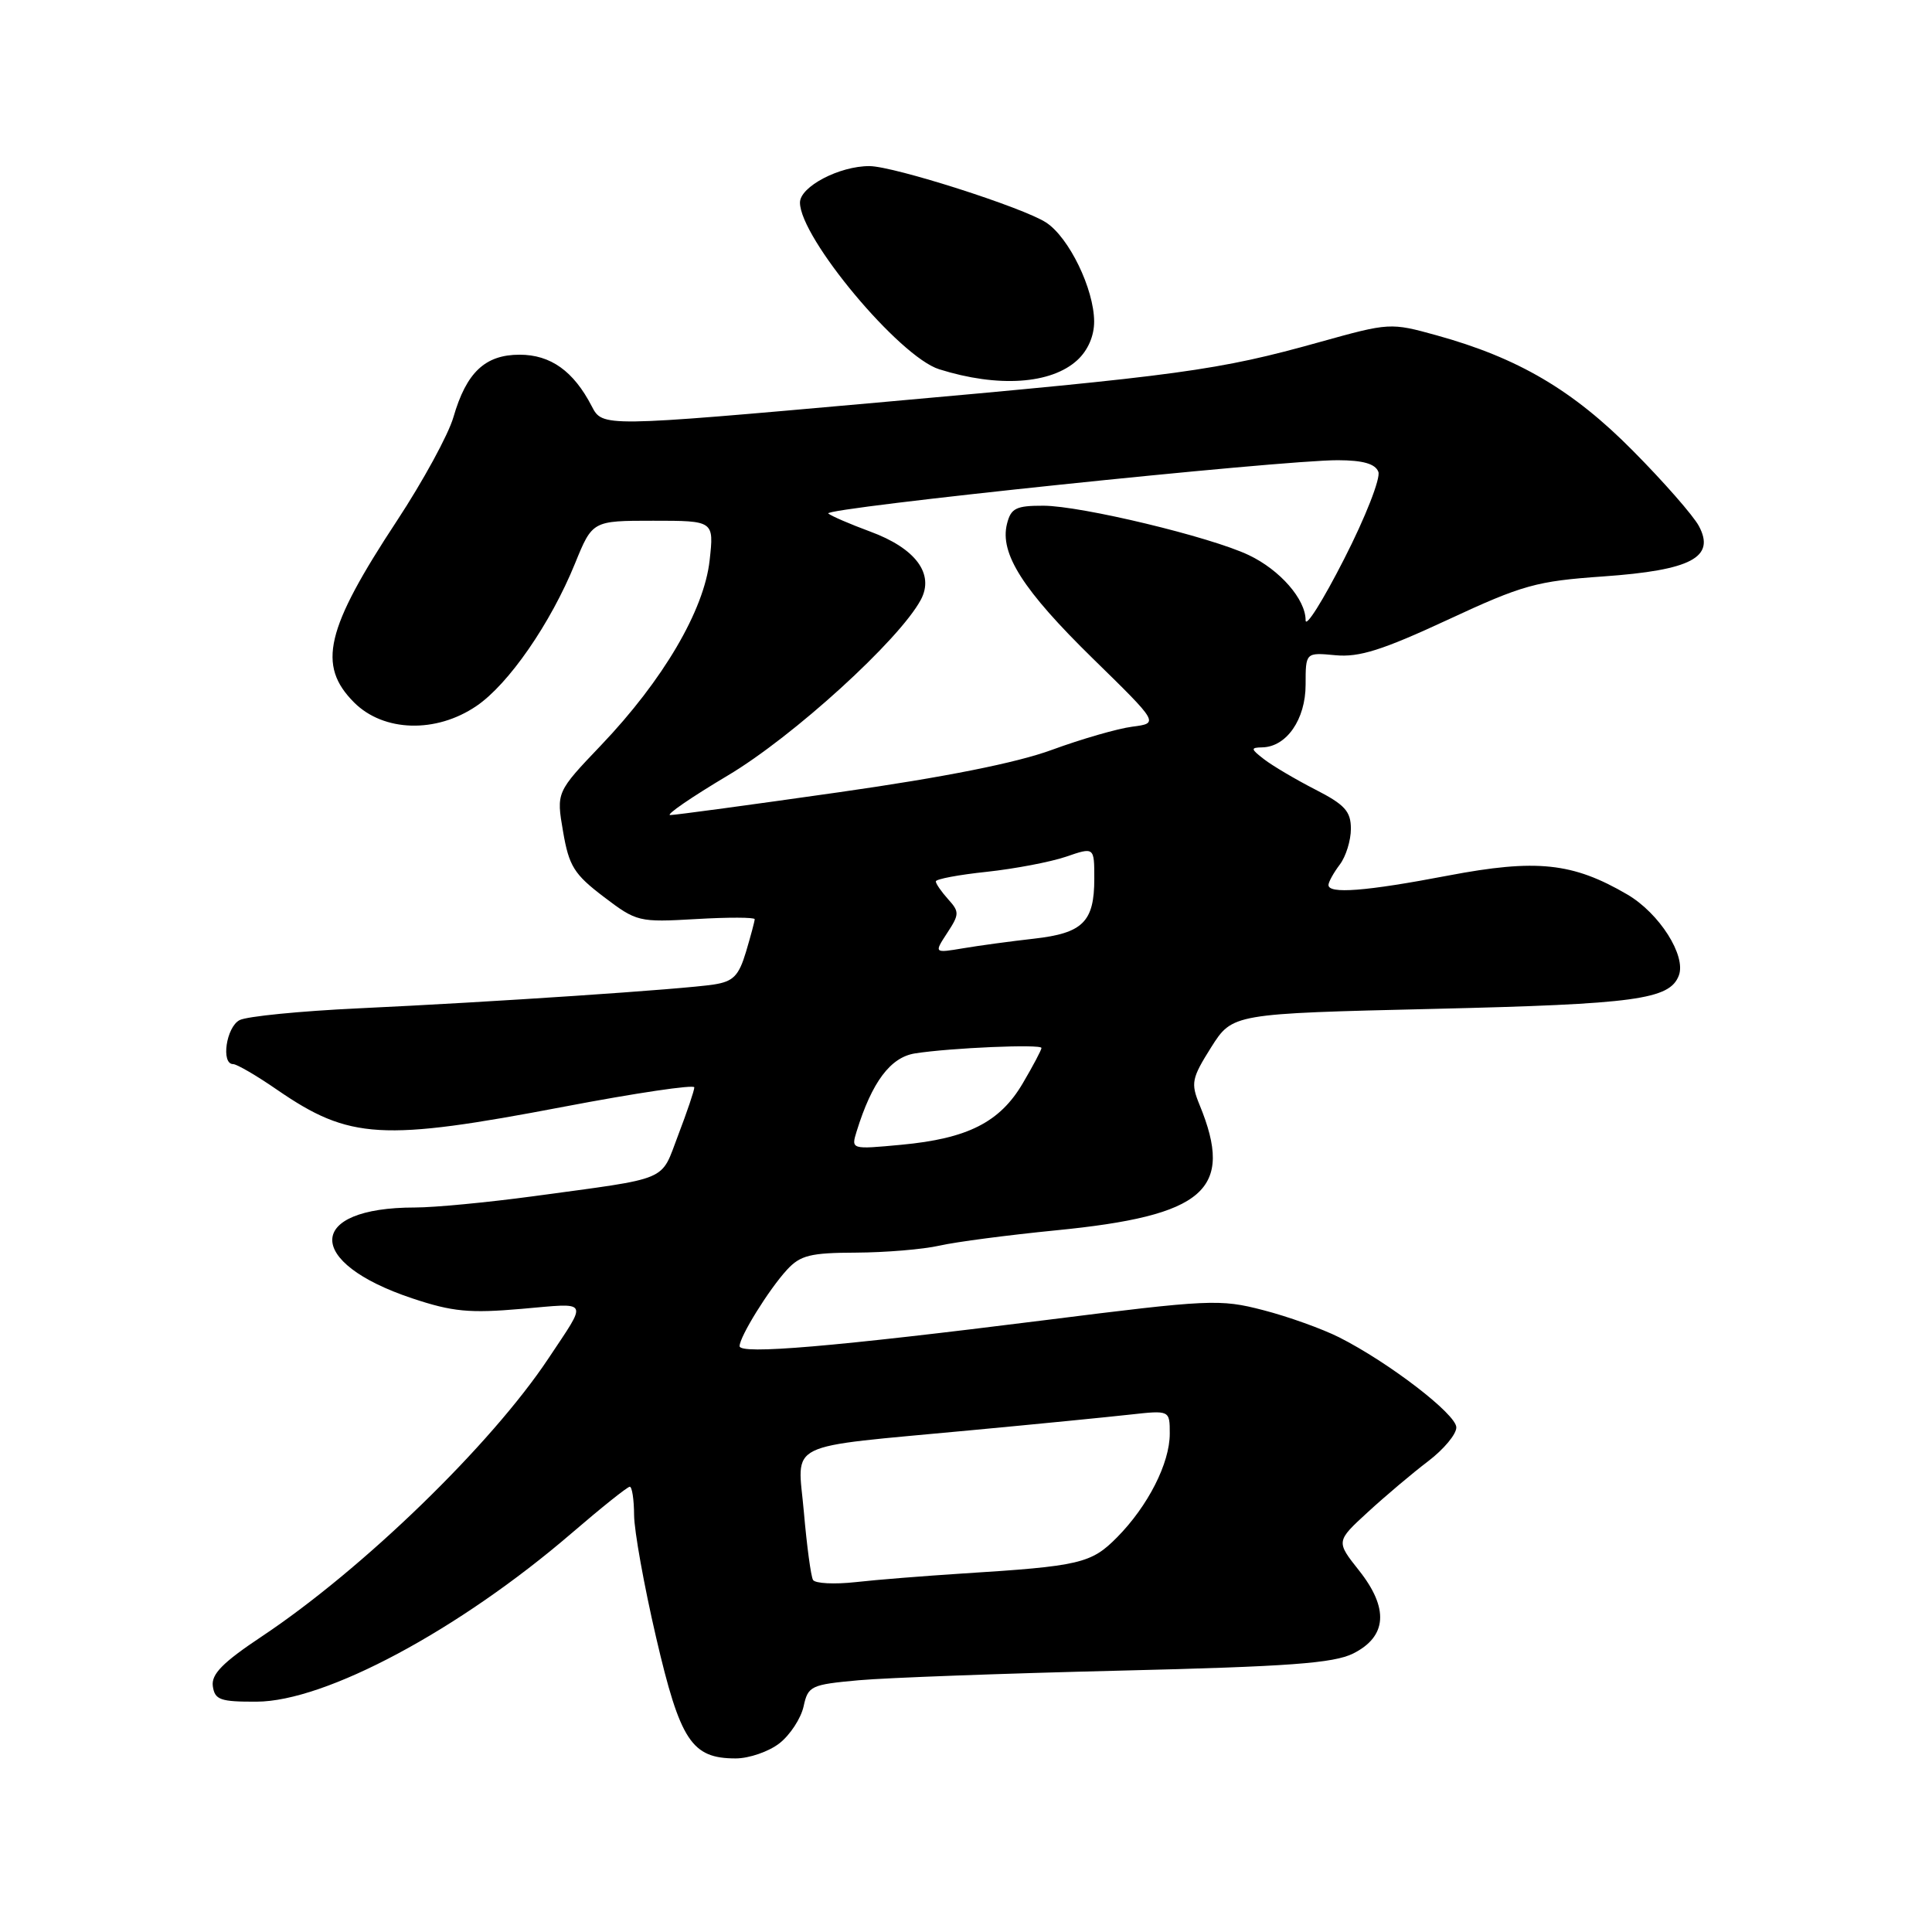 <?xml version="1.0" encoding="UTF-8" standalone="no"?>
<!DOCTYPE svg PUBLIC "-//W3C//DTD SVG 1.1//EN" "http://www.w3.org/Graphics/SVG/1.1/DTD/svg11.dtd" >
<svg xmlns="http://www.w3.org/2000/svg" xmlns:xlink="http://www.w3.org/1999/xlink" version="1.1" viewBox="0 0 256 256">
 <g >
 <path fill="currentColor"
d=" M 103.29 230.99 C 104.70 229.88 106.13 227.69 106.48 226.11 C 107.07 223.39 107.44 223.22 113.80 222.64 C 117.49 222.31 133.01 221.74 148.30 221.37 C 170.79 220.83 176.71 220.39 179.30 219.10 C 183.79 216.85 184.06 213.12 180.08 208.10 C 177.02 204.24 177.02 204.24 181.26 200.35 C 183.59 198.21 187.19 195.17 189.25 193.61 C 191.31 192.04 192.99 190.03 192.97 189.13 C 192.94 187.37 184.03 180.53 177.44 177.20 C 175.21 176.08 170.68 174.45 167.38 173.60 C 161.65 172.11 160.29 172.18 138.44 174.93 C 110.36 178.46 98.00 179.51 98.00 178.37 C 98.01 177.10 101.88 170.86 104.28 168.25 C 106.05 166.33 107.38 166.00 113.42 165.98 C 117.32 165.96 122.30 165.55 124.50 165.05 C 126.70 164.55 133.62 163.65 139.88 163.03 C 159.67 161.09 163.59 157.67 158.94 146.38 C 157.77 143.52 157.90 142.88 160.48 138.78 C 163.31 134.31 163.31 134.31 190.05 133.68 C 216.73 133.05 221.23 132.44 222.45 129.27 C 223.46 126.65 219.88 121.01 215.62 118.52 C 208.40 114.30 203.59 113.79 191.88 116.02 C 180.94 118.11 175.98 118.49 176.03 117.25 C 176.05 116.84 176.72 115.63 177.53 114.56 C 178.34 113.49 179.00 111.36 179.00 109.83 C 179.00 107.50 178.20 106.62 174.25 104.60 C 171.64 103.26 168.60 101.46 167.50 100.61 C 165.71 99.23 165.69 99.06 167.25 99.03 C 170.47 98.97 173.00 95.32 173.00 90.72 C 173.00 86.45 173.00 86.45 176.95 86.82 C 180.09 87.12 183.16 86.15 191.82 82.13 C 201.77 77.50 203.58 77.00 212.44 76.38 C 224.10 75.56 227.33 73.85 225.11 69.70 C 224.37 68.32 220.44 63.83 216.37 59.73 C 208.42 51.69 201.15 47.42 190.35 44.43 C 184.24 42.74 184.11 42.75 174.85 45.33 C 161.38 49.09 156.51 49.75 116.17 53.35 C 79.84 56.59 79.84 56.59 78.41 53.83 C 76.00 49.17 72.96 47.00 68.85 47.00 C 64.28 47.00 61.80 49.34 60.08 55.28 C 59.41 57.60 56.04 63.77 52.60 69.00 C 43.13 83.38 42.01 88.16 46.92 93.08 C 50.83 96.99 57.78 97.19 63.13 93.55 C 67.38 90.67 72.96 82.61 76.19 74.67 C 78.50 69.00 78.50 69.00 86.55 69.00 C 94.61 69.00 94.61 69.00 94.03 74.25 C 93.30 80.87 87.85 90.14 79.66 98.73 C 73.71 104.97 73.71 104.97 74.61 110.19 C 75.39 114.75 76.06 115.84 79.98 118.82 C 84.36 122.15 84.63 122.22 92.23 121.78 C 96.50 121.53 100.00 121.54 100.00 121.80 C 100.00 122.06 99.48 124.00 98.85 126.12 C 97.89 129.31 97.17 130.05 94.60 130.45 C 90.57 131.08 65.30 132.78 47.50 133.61 C 39.80 133.97 32.71 134.67 31.75 135.17 C 29.98 136.08 29.25 141.00 30.89 141.00 C 31.38 141.00 34.01 142.53 36.73 144.41 C 46.32 151.00 50.58 151.25 74.75 146.64 C 84.24 144.83 92.00 143.68 92.00 144.08 C 92.00 144.49 91.04 147.33 89.87 150.39 C 87.46 156.68 89.07 156.00 70.58 158.52 C 64.57 159.33 57.55 160.00 54.98 160.00 C 40.54 160.00 40.33 167.28 54.63 172.04 C 59.96 173.82 62.21 174.03 69.12 173.43 C 78.22 172.64 77.92 172.09 72.67 180.00 C 65.06 191.45 48.09 207.91 34.70 216.83 C 29.49 220.30 27.98 221.84 28.20 223.43 C 28.46 225.24 29.19 225.50 34.00 225.48 C 43.13 225.46 60.83 215.98 75.75 203.15 C 79.68 199.77 83.14 197.00 83.45 197.00 C 83.75 197.00 84.01 198.69 84.02 200.75 C 84.03 202.81 85.34 210.11 86.94 216.98 C 90.13 230.69 91.65 233.00 97.48 233.00 C 99.27 233.00 101.88 232.09 103.29 230.99 Z  M 142.75 47.72 C 144.16 46.42 144.99 44.51 144.98 42.58 C 144.95 38.27 141.65 31.47 138.62 29.49 C 135.59 27.50 118.46 22.03 115.22 22.01 C 111.23 21.99 106.00 24.73 106.00 26.84 C 106.00 31.50 119.17 47.28 124.45 48.93 C 132.24 51.38 139.28 50.91 142.75 47.72 Z  M 107.73 209.35 C 107.45 208.88 106.91 204.85 106.52 200.38 C 105.69 190.82 103.52 191.89 128.50 189.53 C 137.30 188.71 146.86 187.76 149.75 187.44 C 155.00 186.86 155.00 186.86 155.00 189.97 C 155.00 193.88 152.12 199.55 148.02 203.70 C 144.59 207.17 143.12 207.52 127.50 208.50 C 122.55 208.82 116.19 209.32 113.37 209.64 C 110.55 209.95 108.01 209.82 107.73 209.35 Z  M 113.51 149.91 C 115.54 143.36 117.99 140.09 121.25 139.58 C 125.97 138.84 138.00 138.33 138.00 138.86 C 138.00 139.12 136.89 141.22 135.53 143.53 C 132.50 148.70 128.23 150.87 119.41 151.69 C 112.77 152.31 112.77 152.31 113.51 149.91 Z  M 125.51 123.62 C 127.13 121.15 127.14 120.82 125.63 119.15 C 124.73 118.15 124.00 117.09 124.00 116.79 C 124.00 116.48 127.04 115.91 130.75 115.52 C 134.46 115.12 139.19 114.22 141.25 113.52 C 145.00 112.23 145.00 112.23 145.00 116.43 C 145.00 122.15 143.49 123.65 137.00 124.38 C 133.97 124.72 129.76 125.29 127.63 125.65 C 123.76 126.30 123.76 126.30 125.51 123.62 Z  M 96.45 102.75 C 105.11 97.60 119.16 84.80 122.01 79.48 C 123.85 76.05 121.33 72.65 115.29 70.43 C 112.66 69.46 110.16 68.38 109.75 68.04 C 108.91 67.32 169.86 60.95 177.28 60.98 C 180.62 60.99 182.24 61.46 182.64 62.52 C 182.96 63.35 180.93 68.55 178.11 74.06 C 175.30 79.58 173.00 83.24 173.00 82.18 C 173.00 79.41 169.60 75.51 165.46 73.55 C 160.37 71.13 143.29 67.03 138.27 67.01 C 134.62 67.00 133.95 67.34 133.43 69.42 C 132.45 73.34 135.53 78.18 144.84 87.29 C 153.57 95.83 153.57 95.83 150.03 96.29 C 148.09 96.54 143.31 97.92 139.41 99.35 C 134.72 101.08 125.18 102.98 111.15 104.98 C 99.51 106.64 89.45 108.00 88.81 108.00 C 88.16 108.00 91.60 105.64 96.45 102.75 Z "/>
</g>
</svg>
